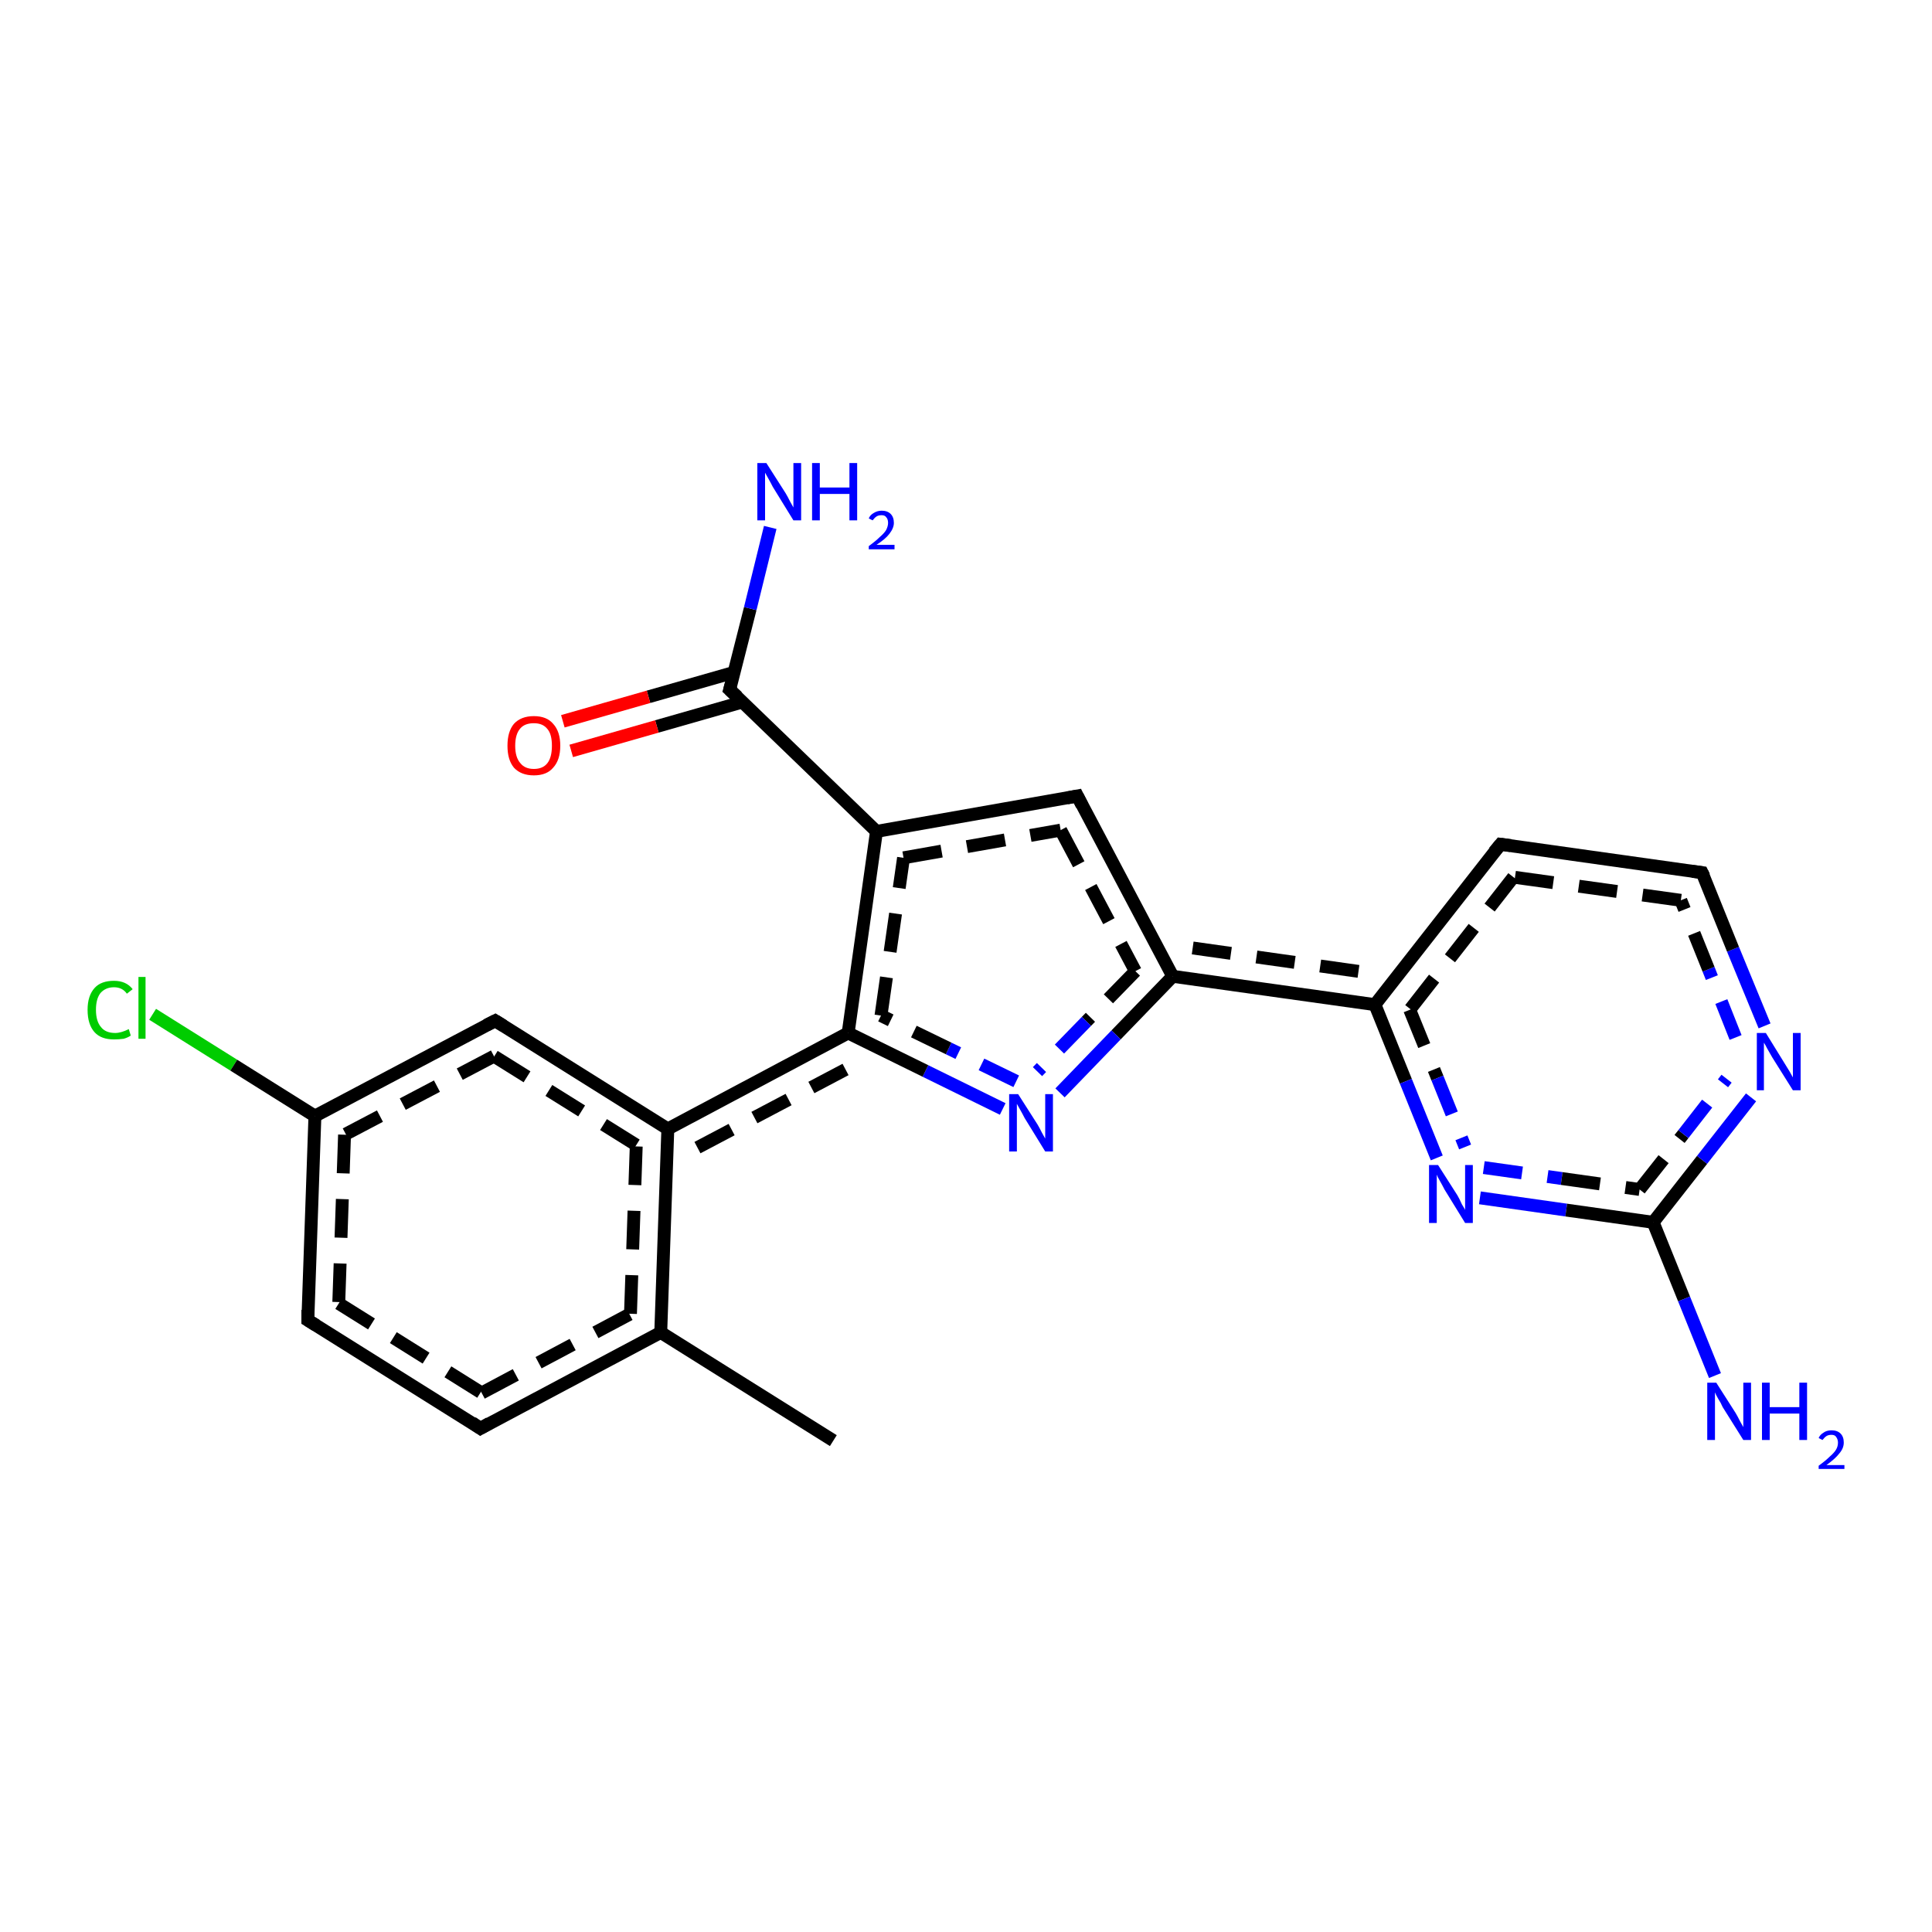 <?xml version='1.0' encoding='iso-8859-1'?>
<svg version='1.1' baseProfile='full'
              xmlns='http://www.w3.org/2000/svg'
                      xmlns:rdkit='http://www.rdkit.org/xml'
                      xmlns:xlink='http://www.w3.org/1999/xlink'
                  xml:space='preserve'
width='300px' height='300px' viewBox='0 0 300 300'>
<!-- END OF HEADER -->
<rect style='opacity:1.0;fill:#FFFFFF;stroke:none' width='300.0' height='300.0' x='0.0' y='0.0'> </rect>
<path class='bond-0 atom-0 atom-1' d='M 23.7,157.5 L 36.3,165.4' style='fill:none;fill-rule:evenodd;stroke:#00CC00;stroke-width:2.0px;stroke-linecap:butt;stroke-linejoin:miter;stroke-opacity:1' />
<path class='bond-0 atom-0 atom-1' d='M 36.3,165.4 L 48.9,173.3' style='fill:none;fill-rule:evenodd;stroke:#000000;stroke-width:2.0px;stroke-linecap:butt;stroke-linejoin:miter;stroke-opacity:1' />
<path class='bond-1 atom-1 atom-2' d='M 48.9,173.3 L 47.8,205.0' style='fill:none;fill-rule:evenodd;stroke:#000000;stroke-width:2.0px;stroke-linecap:butt;stroke-linejoin:miter;stroke-opacity:1' />
<path class='bond-1 atom-1 atom-2' d='M 53.5,176.2 L 52.6,202.4' style='fill:none;fill-rule:evenodd;stroke:#000000;stroke-width:2.0px;stroke-linecap:butt;stroke-linejoin:miter;stroke-opacity:1;stroke-dasharray:6,4' />
<path class='bond-2 atom-2 atom-3' d='M 47.8,205.0 L 74.6,221.8' style='fill:none;fill-rule:evenodd;stroke:#000000;stroke-width:2.0px;stroke-linecap:butt;stroke-linejoin:miter;stroke-opacity:1' />
<path class='bond-2 atom-2 atom-3' d='M 52.6,202.4 L 74.8,216.3' style='fill:none;fill-rule:evenodd;stroke:#000000;stroke-width:2.0px;stroke-linecap:butt;stroke-linejoin:miter;stroke-opacity:1;stroke-dasharray:6,4' />
<path class='bond-3 atom-3 atom-4' d='M 74.6,221.8 L 102.6,206.9' style='fill:none;fill-rule:evenodd;stroke:#000000;stroke-width:2.0px;stroke-linecap:butt;stroke-linejoin:miter;stroke-opacity:1' />
<path class='bond-3 atom-3 atom-4' d='M 74.8,216.3 L 97.9,204.0' style='fill:none;fill-rule:evenodd;stroke:#000000;stroke-width:2.0px;stroke-linecap:butt;stroke-linejoin:miter;stroke-opacity:1;stroke-dasharray:6,4' />
<path class='bond-4 atom-4 atom-5' d='M 102.6,206.9 L 103.7,175.3' style='fill:none;fill-rule:evenodd;stroke:#000000;stroke-width:2.0px;stroke-linecap:butt;stroke-linejoin:miter;stroke-opacity:1' />
<path class='bond-4 atom-4 atom-5' d='M 97.9,204.0 L 98.8,177.8' style='fill:none;fill-rule:evenodd;stroke:#000000;stroke-width:2.0px;stroke-linecap:butt;stroke-linejoin:miter;stroke-opacity:1;stroke-dasharray:6,4' />
<path class='bond-5 atom-5 atom-6' d='M 103.7,175.3 L 131.7,160.4' style='fill:none;fill-rule:evenodd;stroke:#000000;stroke-width:2.0px;stroke-linecap:butt;stroke-linejoin:miter;stroke-opacity:1' />
<path class='bond-5 atom-5 atom-6' d='M 108.3,178.2 L 131.8,165.8' style='fill:none;fill-rule:evenodd;stroke:#000000;stroke-width:2.0px;stroke-linecap:butt;stroke-linejoin:miter;stroke-opacity:1;stroke-dasharray:6,4' />
<path class='bond-6 atom-6 atom-7' d='M 131.7,160.4 L 136.1,129.1' style='fill:none;fill-rule:evenodd;stroke:#000000;stroke-width:2.0px;stroke-linecap:butt;stroke-linejoin:miter;stroke-opacity:1' />
<path class='bond-6 atom-6 atom-7' d='M 136.8,157.7 L 140.3,133.2' style='fill:none;fill-rule:evenodd;stroke:#000000;stroke-width:2.0px;stroke-linecap:butt;stroke-linejoin:miter;stroke-opacity:1;stroke-dasharray:6,4' />
<path class='bond-7 atom-7 atom-8' d='M 136.1,129.1 L 167.3,123.6' style='fill:none;fill-rule:evenodd;stroke:#000000;stroke-width:2.0px;stroke-linecap:butt;stroke-linejoin:miter;stroke-opacity:1' />
<path class='bond-7 atom-7 atom-8' d='M 140.3,133.2 L 164.7,128.9' style='fill:none;fill-rule:evenodd;stroke:#000000;stroke-width:2.0px;stroke-linecap:butt;stroke-linejoin:miter;stroke-opacity:1;stroke-dasharray:6,4' />
<path class='bond-8 atom-8 atom-9' d='M 167.3,123.6 L 182.1,151.6' style='fill:none;fill-rule:evenodd;stroke:#000000;stroke-width:2.0px;stroke-linecap:butt;stroke-linejoin:miter;stroke-opacity:1' />
<path class='bond-8 atom-8 atom-9' d='M 164.7,128.9 L 176.3,150.8' style='fill:none;fill-rule:evenodd;stroke:#000000;stroke-width:2.0px;stroke-linecap:butt;stroke-linejoin:miter;stroke-opacity:1;stroke-dasharray:6,4' />
<path class='bond-9 atom-9 atom-10' d='M 182.1,151.6 L 213.5,156.0' style='fill:none;fill-rule:evenodd;stroke:#000000;stroke-width:2.0px;stroke-linecap:butt;stroke-linejoin:miter;stroke-opacity:1' />
<path class='bond-9 atom-9 atom-10' d='M 185.2,147.2 L 211.4,150.9' style='fill:none;fill-rule:evenodd;stroke:#000000;stroke-width:2.0px;stroke-linecap:butt;stroke-linejoin:miter;stroke-opacity:1;stroke-dasharray:6,4' />
<path class='bond-10 atom-10 atom-11' d='M 213.5,156.0 L 218.3,167.9' style='fill:none;fill-rule:evenodd;stroke:#000000;stroke-width:2.0px;stroke-linecap:butt;stroke-linejoin:miter;stroke-opacity:1' />
<path class='bond-10 atom-10 atom-11' d='M 218.3,167.9 L 223.1,179.8' style='fill:none;fill-rule:evenodd;stroke:#0000FF;stroke-width:2.0px;stroke-linecap:butt;stroke-linejoin:miter;stroke-opacity:1' />
<path class='bond-10 atom-10 atom-11' d='M 218.9,156.8 L 223.2,167.4' style='fill:none;fill-rule:evenodd;stroke:#000000;stroke-width:2.0px;stroke-linecap:butt;stroke-linejoin:miter;stroke-opacity:1;stroke-dasharray:6,4' />
<path class='bond-10 atom-10 atom-11' d='M 223.2,167.4 L 227.5,178.1' style='fill:none;fill-rule:evenodd;stroke:#0000FF;stroke-width:2.0px;stroke-linecap:butt;stroke-linejoin:miter;stroke-opacity:1;stroke-dasharray:6,4' />
<path class='bond-11 atom-11 atom-12' d='M 229.8,186.0 L 243.2,187.9' style='fill:none;fill-rule:evenodd;stroke:#0000FF;stroke-width:2.0px;stroke-linecap:butt;stroke-linejoin:miter;stroke-opacity:1' />
<path class='bond-11 atom-11 atom-12' d='M 243.2,187.9 L 256.7,189.8' style='fill:none;fill-rule:evenodd;stroke:#000000;stroke-width:2.0px;stroke-linecap:butt;stroke-linejoin:miter;stroke-opacity:1' />
<path class='bond-11 atom-11 atom-12' d='M 230.4,181.3 L 242.5,183.0' style='fill:none;fill-rule:evenodd;stroke:#0000FF;stroke-width:2.0px;stroke-linecap:butt;stroke-linejoin:miter;stroke-opacity:1;stroke-dasharray:6,4' />
<path class='bond-11 atom-11 atom-12' d='M 242.5,183.0 L 254.6,184.7' style='fill:none;fill-rule:evenodd;stroke:#000000;stroke-width:2.0px;stroke-linecap:butt;stroke-linejoin:miter;stroke-opacity:1;stroke-dasharray:6,4' />
<path class='bond-12 atom-12 atom-13' d='M 256.7,189.8 L 264.3,180.1' style='fill:none;fill-rule:evenodd;stroke:#000000;stroke-width:2.0px;stroke-linecap:butt;stroke-linejoin:miter;stroke-opacity:1' />
<path class='bond-12 atom-12 atom-13' d='M 264.3,180.1 L 271.9,170.4' style='fill:none;fill-rule:evenodd;stroke:#0000FF;stroke-width:2.0px;stroke-linecap:butt;stroke-linejoin:miter;stroke-opacity:1' />
<path class='bond-12 atom-12 atom-13' d='M 254.6,184.7 L 261.4,176.1' style='fill:none;fill-rule:evenodd;stroke:#000000;stroke-width:2.0px;stroke-linecap:butt;stroke-linejoin:miter;stroke-opacity:1;stroke-dasharray:6,4' />
<path class='bond-12 atom-12 atom-13' d='M 261.4,176.1 L 268.1,167.5' style='fill:none;fill-rule:evenodd;stroke:#0000FF;stroke-width:2.0px;stroke-linecap:butt;stroke-linejoin:miter;stroke-opacity:1;stroke-dasharray:6,4' />
<path class='bond-13 atom-13 atom-14' d='M 274.0,159.3 L 269.1,147.4' style='fill:none;fill-rule:evenodd;stroke:#0000FF;stroke-width:2.0px;stroke-linecap:butt;stroke-linejoin:miter;stroke-opacity:1' />
<path class='bond-13 atom-13 atom-14' d='M 269.1,147.4 L 264.3,135.5' style='fill:none;fill-rule:evenodd;stroke:#000000;stroke-width:2.0px;stroke-linecap:butt;stroke-linejoin:miter;stroke-opacity:1' />
<path class='bond-13 atom-13 atom-14' d='M 269.5,161.1 L 265.3,150.5' style='fill:none;fill-rule:evenodd;stroke:#0000FF;stroke-width:2.0px;stroke-linecap:butt;stroke-linejoin:miter;stroke-opacity:1;stroke-dasharray:6,4' />
<path class='bond-13 atom-13 atom-14' d='M 265.3,150.5 L 261.0,139.8' style='fill:none;fill-rule:evenodd;stroke:#000000;stroke-width:2.0px;stroke-linecap:butt;stroke-linejoin:miter;stroke-opacity:1;stroke-dasharray:6,4' />
<path class='bond-14 atom-14 atom-15' d='M 264.3,135.5 L 233.0,131.1' style='fill:none;fill-rule:evenodd;stroke:#000000;stroke-width:2.0px;stroke-linecap:butt;stroke-linejoin:miter;stroke-opacity:1' />
<path class='bond-14 atom-14 atom-15' d='M 261.0,139.8 L 235.0,136.2' style='fill:none;fill-rule:evenodd;stroke:#000000;stroke-width:2.0px;stroke-linecap:butt;stroke-linejoin:miter;stroke-opacity:1;stroke-dasharray:6,4' />
<path class='bond-15 atom-12 atom-16' d='M 256.7,189.8 L 261.5,201.7' style='fill:none;fill-rule:evenodd;stroke:#000000;stroke-width:2.0px;stroke-linecap:butt;stroke-linejoin:miter;stroke-opacity:1' />
<path class='bond-15 atom-12 atom-16' d='M 261.5,201.7 L 266.3,213.6' style='fill:none;fill-rule:evenodd;stroke:#0000FF;stroke-width:2.0px;stroke-linecap:butt;stroke-linejoin:miter;stroke-opacity:1' />
<path class='bond-16 atom-9 atom-17' d='M 182.1,151.6 L 173.3,160.7' style='fill:none;fill-rule:evenodd;stroke:#000000;stroke-width:2.0px;stroke-linecap:butt;stroke-linejoin:miter;stroke-opacity:1' />
<path class='bond-16 atom-9 atom-17' d='M 173.3,160.7 L 164.6,169.7' style='fill:none;fill-rule:evenodd;stroke:#0000FF;stroke-width:2.0px;stroke-linecap:butt;stroke-linejoin:miter;stroke-opacity:1' />
<path class='bond-16 atom-9 atom-17' d='M 176.3,150.8 L 168.7,158.6' style='fill:none;fill-rule:evenodd;stroke:#000000;stroke-width:2.0px;stroke-linecap:butt;stroke-linejoin:miter;stroke-opacity:1;stroke-dasharray:6,4' />
<path class='bond-16 atom-9 atom-17' d='M 168.7,158.6 L 161.1,166.4' style='fill:none;fill-rule:evenodd;stroke:#0000FF;stroke-width:2.0px;stroke-linecap:butt;stroke-linejoin:miter;stroke-opacity:1;stroke-dasharray:6,4' />
<path class='bond-17 atom-7 atom-18' d='M 136.1,129.1 L 113.3,107.1' style='fill:none;fill-rule:evenodd;stroke:#000000;stroke-width:2.0px;stroke-linecap:butt;stroke-linejoin:miter;stroke-opacity:1' />
<path class='bond-18 atom-18 atom-19' d='M 114.0,104.4 L 100.7,108.2' style='fill:none;fill-rule:evenodd;stroke:#000000;stroke-width:2.0px;stroke-linecap:butt;stroke-linejoin:miter;stroke-opacity:1' />
<path class='bond-18 atom-18 atom-19' d='M 100.7,108.2 L 87.4,112.0' style='fill:none;fill-rule:evenodd;stroke:#FF0000;stroke-width:2.0px;stroke-linecap:butt;stroke-linejoin:miter;stroke-opacity:1' />
<path class='bond-18 atom-18 atom-19' d='M 115.3,109.0 L 102.0,112.8' style='fill:none;fill-rule:evenodd;stroke:#000000;stroke-width:2.0px;stroke-linecap:butt;stroke-linejoin:miter;stroke-opacity:1' />
<path class='bond-18 atom-18 atom-19' d='M 102.0,112.8 L 88.7,116.6' style='fill:none;fill-rule:evenodd;stroke:#FF0000;stroke-width:2.0px;stroke-linecap:butt;stroke-linejoin:miter;stroke-opacity:1' />
<path class='bond-19 atom-18 atom-20' d='M 113.3,107.1 L 116.5,94.5' style='fill:none;fill-rule:evenodd;stroke:#000000;stroke-width:2.0px;stroke-linecap:butt;stroke-linejoin:miter;stroke-opacity:1' />
<path class='bond-19 atom-18 atom-20' d='M 116.5,94.5 L 119.6,81.9' style='fill:none;fill-rule:evenodd;stroke:#0000FF;stroke-width:2.0px;stroke-linecap:butt;stroke-linejoin:miter;stroke-opacity:1' />
<path class='bond-20 atom-5 atom-21' d='M 103.7,175.3 L 76.9,158.5' style='fill:none;fill-rule:evenodd;stroke:#000000;stroke-width:2.0px;stroke-linecap:butt;stroke-linejoin:miter;stroke-opacity:1' />
<path class='bond-20 atom-5 atom-21' d='M 98.8,177.8 L 76.7,164.0' style='fill:none;fill-rule:evenodd;stroke:#000000;stroke-width:2.0px;stroke-linecap:butt;stroke-linejoin:miter;stroke-opacity:1;stroke-dasharray:6,4' />
<path class='bond-21 atom-4 atom-22' d='M 102.6,206.9 L 129.4,223.7' style='fill:none;fill-rule:evenodd;stroke:#000000;stroke-width:2.0px;stroke-linecap:butt;stroke-linejoin:miter;stroke-opacity:1' />
<path class='bond-22 atom-15 atom-10' d='M 233.0,131.1 L 213.5,156.0' style='fill:none;fill-rule:evenodd;stroke:#000000;stroke-width:2.0px;stroke-linecap:butt;stroke-linejoin:miter;stroke-opacity:1' />
<path class='bond-22 atom-15 atom-10' d='M 235.0,136.2 L 218.9,156.8' style='fill:none;fill-rule:evenodd;stroke:#000000;stroke-width:2.0px;stroke-linecap:butt;stroke-linejoin:miter;stroke-opacity:1;stroke-dasharray:6,4' />
<path class='bond-23 atom-17 atom-6' d='M 155.7,172.2 L 143.7,166.3' style='fill:none;fill-rule:evenodd;stroke:#0000FF;stroke-width:2.0px;stroke-linecap:butt;stroke-linejoin:miter;stroke-opacity:1' />
<path class='bond-23 atom-17 atom-6' d='M 143.7,166.3 L 131.7,160.4' style='fill:none;fill-rule:evenodd;stroke:#000000;stroke-width:2.0px;stroke-linecap:butt;stroke-linejoin:miter;stroke-opacity:1' />
<path class='bond-23 atom-17 atom-6' d='M 157.8,167.9 L 147.3,162.8' style='fill:none;fill-rule:evenodd;stroke:#0000FF;stroke-width:2.0px;stroke-linecap:butt;stroke-linejoin:miter;stroke-opacity:1;stroke-dasharray:6,4' />
<path class='bond-23 atom-17 atom-6' d='M 147.3,162.8 L 136.8,157.7' style='fill:none;fill-rule:evenodd;stroke:#000000;stroke-width:2.0px;stroke-linecap:butt;stroke-linejoin:miter;stroke-opacity:1;stroke-dasharray:6,4' />
<path class='bond-24 atom-21 atom-1' d='M 76.9,158.5 L 48.9,173.3' style='fill:none;fill-rule:evenodd;stroke:#000000;stroke-width:2.0px;stroke-linecap:butt;stroke-linejoin:miter;stroke-opacity:1' />
<path class='bond-24 atom-21 atom-1' d='M 76.7,164.0 L 53.5,176.2' style='fill:none;fill-rule:evenodd;stroke:#000000;stroke-width:2.0px;stroke-linecap:butt;stroke-linejoin:miter;stroke-opacity:1;stroke-dasharray:6,4' />
<path d='M 47.8,203.4 L 47.8,205.0 L 49.1,205.8' style='fill:none;stroke:#000000;stroke-width:2.0px;stroke-linecap:butt;stroke-linejoin:miter;stroke-opacity:1;' />
<path d='M 73.3,220.9 L 74.6,221.8 L 76.0,221.0' style='fill:none;stroke:#000000;stroke-width:2.0px;stroke-linecap:butt;stroke-linejoin:miter;stroke-opacity:1;' />
<path d='M 165.7,123.9 L 167.3,123.6 L 168.0,125.0' style='fill:none;stroke:#000000;stroke-width:2.0px;stroke-linecap:butt;stroke-linejoin:miter;stroke-opacity:1;' />
<path d='M 264.6,136.1 L 264.3,135.5 L 262.8,135.3' style='fill:none;stroke:#000000;stroke-width:2.0px;stroke-linecap:butt;stroke-linejoin:miter;stroke-opacity:1;' />
<path d='M 234.6,131.3 L 233.0,131.1 L 232.0,132.3' style='fill:none;stroke:#000000;stroke-width:2.0px;stroke-linecap:butt;stroke-linejoin:miter;stroke-opacity:1;' />
<path d='M 114.5,108.2 L 113.3,107.1 L 113.5,106.4' style='fill:none;stroke:#000000;stroke-width:2.0px;stroke-linecap:butt;stroke-linejoin:miter;stroke-opacity:1;' />
<path d='M 78.2,159.3 L 76.9,158.5 L 75.5,159.2' style='fill:none;stroke:#000000;stroke-width:2.0px;stroke-linecap:butt;stroke-linejoin:miter;stroke-opacity:1;' />
<path class='atom-0' d='M 13.6 156.8
Q 13.6 154.6, 14.7 153.4
Q 15.7 152.3, 17.7 152.3
Q 19.6 152.3, 20.6 153.6
L 19.7 154.3
Q 19.0 153.3, 17.7 153.3
Q 16.4 153.3, 15.6 154.2
Q 14.9 155.1, 14.9 156.8
Q 14.9 158.6, 15.7 159.5
Q 16.4 160.4, 17.9 160.4
Q 18.8 160.4, 20.0 159.8
L 20.3 160.8
Q 19.9 161.1, 19.2 161.3
Q 18.5 161.4, 17.7 161.4
Q 15.7 161.4, 14.7 160.3
Q 13.6 159.1, 13.6 156.8
' fill='#00CC00'/>
<path class='atom-0' d='M 21.5 151.7
L 22.6 151.7
L 22.6 161.3
L 21.5 161.3
L 21.5 151.7
' fill='#00CC00'/>
<path class='atom-11' d='M 223.3 180.9
L 226.3 185.6
Q 226.6 186.1, 227.0 187.0
Q 227.5 187.8, 227.5 187.9
L 227.5 180.9
L 228.7 180.9
L 228.7 189.9
L 227.5 189.9
L 224.3 184.7
Q 224.0 184.1, 223.6 183.4
Q 223.2 182.7, 223.1 182.4
L 223.1 189.9
L 221.9 189.9
L 221.9 180.9
L 223.3 180.9
' fill='#0000FF'/>
<path class='atom-13' d='M 274.2 160.4
L 277.1 165.1
Q 277.4 165.6, 277.9 166.4
Q 278.4 167.3, 278.4 167.3
L 278.4 160.4
L 279.6 160.4
L 279.6 169.3
L 278.4 169.3
L 275.2 164.2
Q 274.8 163.5, 274.4 162.8
Q 274.1 162.2, 273.9 161.9
L 273.9 169.3
L 272.8 169.3
L 272.8 160.4
L 274.2 160.4
' fill='#0000FF'/>
<path class='atom-16' d='M 266.5 214.7
L 269.5 219.4
Q 269.8 219.9, 270.2 220.7
Q 270.7 221.6, 270.7 221.6
L 270.7 214.7
L 271.9 214.7
L 271.9 223.6
L 270.7 223.6
L 267.5 218.5
Q 267.2 217.8, 266.8 217.2
Q 266.4 216.5, 266.3 216.2
L 266.3 223.6
L 265.1 223.6
L 265.1 214.7
L 266.5 214.7
' fill='#0000FF'/>
<path class='atom-16' d='M 273.6 214.7
L 274.8 214.7
L 274.8 218.5
L 279.4 218.5
L 279.4 214.7
L 280.6 214.7
L 280.6 223.6
L 279.4 223.6
L 279.4 219.5
L 274.8 219.5
L 274.8 223.6
L 273.6 223.6
L 273.6 214.7
' fill='#0000FF'/>
<path class='atom-16' d='M 282.4 223.3
Q 282.6 222.8, 283.1 222.5
Q 283.6 222.1, 284.4 222.1
Q 285.3 222.1, 285.8 222.6
Q 286.3 223.1, 286.3 224.0
Q 286.3 224.9, 285.6 225.7
Q 285.0 226.5, 283.6 227.5
L 286.4 227.5
L 286.4 228.1
L 282.4 228.1
L 282.4 227.6
Q 283.5 226.8, 284.1 226.2
Q 284.8 225.6, 285.1 225.1
Q 285.4 224.6, 285.4 224.0
Q 285.4 223.5, 285.1 223.1
Q 284.9 222.8, 284.4 222.8
Q 283.9 222.8, 283.6 223.0
Q 283.3 223.2, 283.0 223.6
L 282.4 223.3
' fill='#0000FF'/>
<path class='atom-17' d='M 158.1 169.9
L 161.1 174.6
Q 161.4 175.1, 161.8 175.9
Q 162.3 176.8, 162.3 176.8
L 162.3 169.9
L 163.5 169.9
L 163.5 178.8
L 162.3 178.8
L 159.1 173.6
Q 158.8 173.0, 158.4 172.3
Q 158.0 171.6, 157.9 171.4
L 157.9 178.8
L 156.7 178.8
L 156.7 169.9
L 158.1 169.9
' fill='#0000FF'/>
<path class='atom-19' d='M 78.8 115.8
Q 78.8 113.6, 79.8 112.4
Q 80.9 111.2, 82.9 111.2
Q 84.9 111.2, 85.9 112.4
Q 87.0 113.6, 87.0 115.8
Q 87.0 118.0, 85.9 119.2
Q 84.9 120.4, 82.9 120.4
Q 80.9 120.4, 79.8 119.2
Q 78.8 118.0, 78.8 115.8
M 82.9 119.4
Q 84.3 119.4, 85.0 118.5
Q 85.7 117.6, 85.7 115.8
Q 85.7 114.0, 85.0 113.2
Q 84.3 112.3, 82.9 112.3
Q 81.5 112.3, 80.8 113.1
Q 80.0 114.0, 80.0 115.8
Q 80.0 117.6, 80.8 118.5
Q 81.5 119.4, 82.9 119.4
' fill='#FF0000'/>
<path class='atom-20' d='M 119.0 71.9
L 122.0 76.6
Q 122.3 77.1, 122.7 77.9
Q 123.2 78.8, 123.2 78.8
L 123.2 71.9
L 124.4 71.9
L 124.4 80.8
L 123.2 80.8
L 120.0 75.6
Q 119.7 75.0, 119.3 74.3
Q 118.9 73.6, 118.8 73.4
L 118.8 80.8
L 117.6 80.8
L 117.6 71.9
L 119.0 71.9
' fill='#0000FF'/>
<path class='atom-20' d='M 126.1 71.9
L 127.3 71.9
L 127.3 75.7
L 131.9 75.7
L 131.9 71.9
L 133.1 71.9
L 133.1 80.8
L 131.9 80.8
L 131.9 76.7
L 127.3 76.7
L 127.3 80.8
L 126.1 80.8
L 126.1 71.9
' fill='#0000FF'/>
<path class='atom-20' d='M 134.9 80.5
Q 135.1 80.0, 135.6 79.7
Q 136.2 79.3, 136.9 79.3
Q 137.8 79.3, 138.3 79.8
Q 138.8 80.3, 138.8 81.2
Q 138.8 82.0, 138.1 82.9
Q 137.5 83.7, 136.1 84.6
L 138.9 84.6
L 138.9 85.3
L 134.9 85.3
L 134.9 84.8
Q 136.0 84.0, 136.6 83.4
Q 137.3 82.8, 137.6 82.3
Q 137.9 81.7, 137.9 81.2
Q 137.9 80.6, 137.6 80.3
Q 137.4 80.0, 136.9 80.0
Q 136.4 80.0, 136.1 80.2
Q 135.8 80.4, 135.5 80.8
L 134.9 80.5
' fill='#0000FF'/>
</svg>
